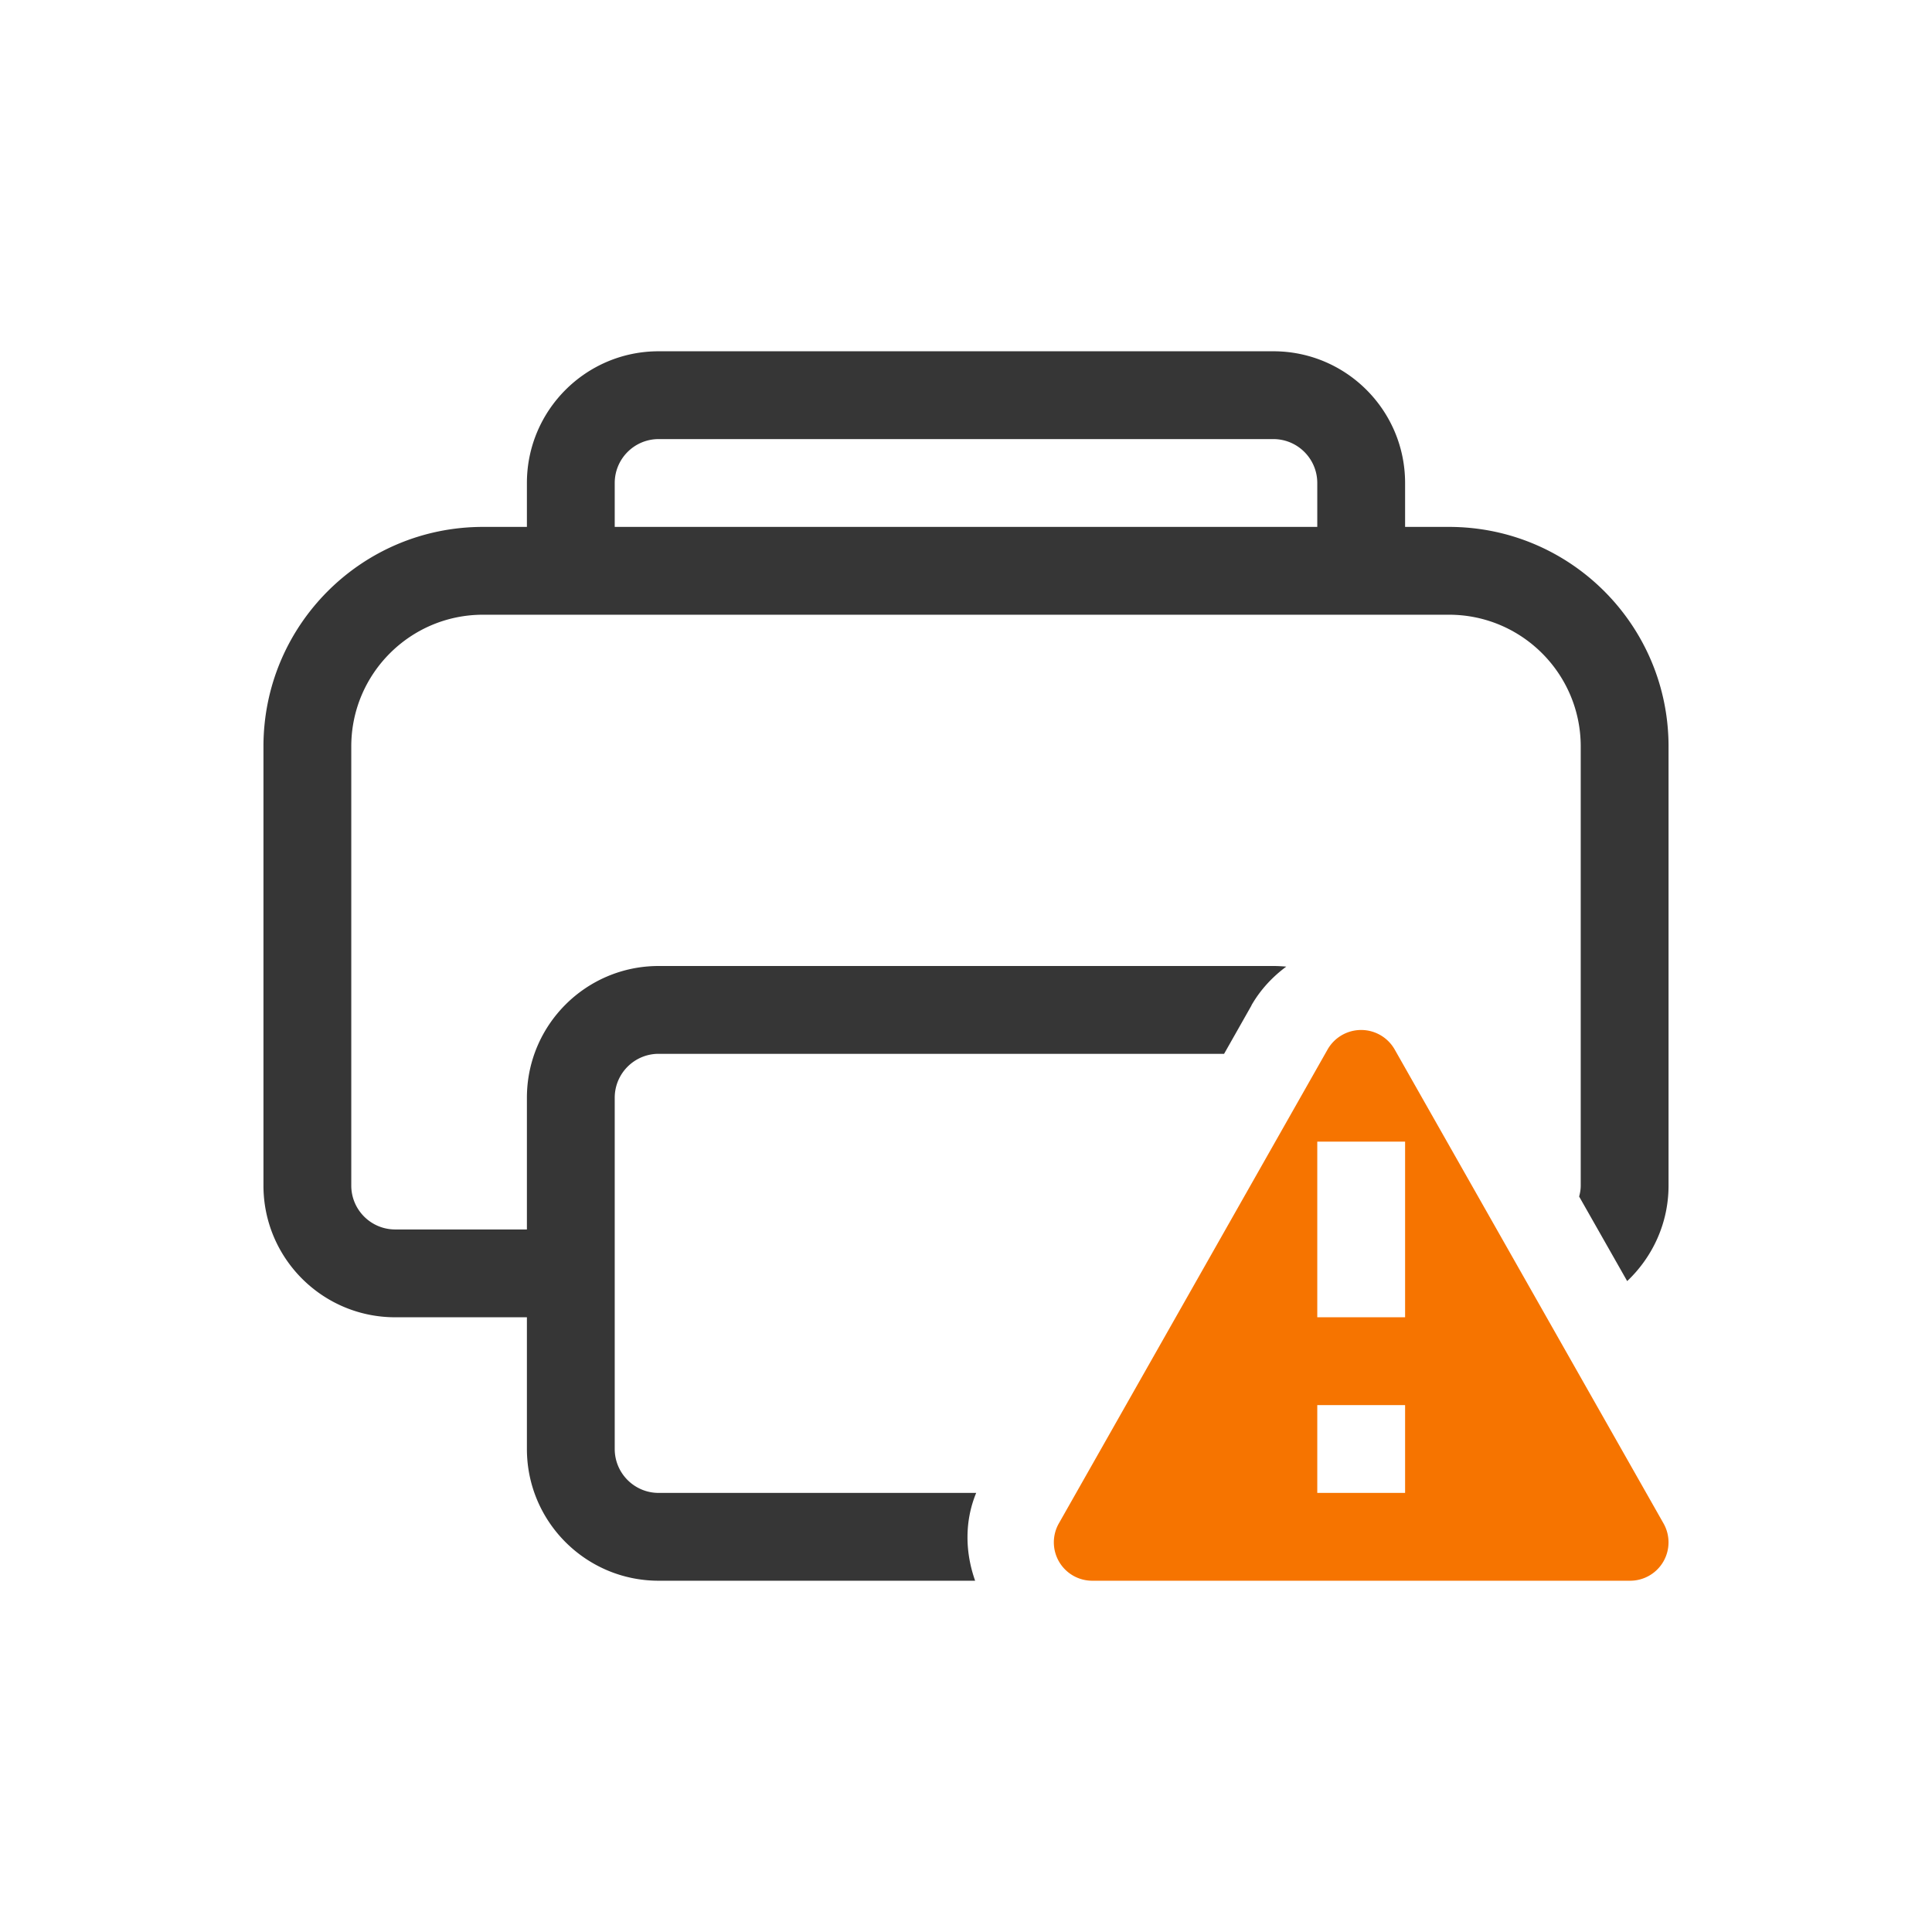 <?xml version="1.0" encoding="UTF-8" standalone="no"?>
<svg
   width="22"
   height="22"
   version="1.1"
   id="svg2"
   sodipodi:docname="printer-warning.svg"
   inkscape:version="1.4.2 (ebf0e940d0, 2025-05-08)"
   xmlns:inkscape="http://www.inkscape.org/namespaces/inkscape"
   xmlns:sodipodi="http://sodipodi.sourceforge.net/DTD/sodipodi-0.dtd"
   xmlns="http://www.w3.org/2000/svg"
   xmlns:svg="http://www.w3.org/2000/svg">
  <defs
     id="defs2">
    <style
       id="current-color-scheme"
       type="text/css">
        .ColorScheme-Text { color:#363636; }
        .ColorScheme-NeutralText { color:#f67400; }
        .ColorScheme-PositiveText { color:#37c837; }
        .ColorScheme-NegativeText { color:#f44336; }
        .ColorScheme-Highlight { color:#3daee9; }
     </style>
  </defs>
  <sodipodi:namedview
     id="namedview2"
     pagecolor="#ffffff"
     bordercolor="#000000"
     borderopacity="0.25"
     inkscape:showpageshadow="2"
     inkscape:pageopacity="0.0"
     inkscape:pagecheckerboard="0"
     inkscape:deskcolor="#d1d1d1"
     inkscape:zoom="36.136364"
     inkscape:cx="11"
     inkscape:cy="11"
     inkscape:window-width="1920"
     inkscape:window-height="1010"
     inkscape:window-x="0"
     inkscape:window-y="0"
     inkscape:window-maximized="1"
     inkscape:current-layer="svg2"
     showguides="false" />
  <path
     id="path1"
     style="fill:currentColor"
     class="ColorScheme-NeutralText warning"
     d="m 15.48,11.729 a 0.44,0.44 0 0 0 -0.361,0.219 l -3.061,5.398 A 0.437,0.437 0 0 0 12.438,18 h 6.125 a 0.437,0.437 0 0 0 0.379,-0.654 l -3.061,-5.396 a 0.439,0.439 0 0 0 -0.4,-0.221 z M 15,13 h 1 v 2 h -1 z m 0,3 h 1 v 1 h -1 z" />
  <path
     id="path2"
     style="fill:currentColor"
     class="ColorScheme-Text"
     d="M 7.5,4 C 6.672,4 6,4.672 6,5.5 V 6 H 5.5 C 4.119,6 3,7.119 3,8.5 v 5 C 3,14.328 3.672,15 4.5,15 H 6 v 1.5 C 6,17.328 6.672,18 7.5,18 h 3.604 c -0.113,-0.319 -0.123,-0.673 0.012,-1 H 7.5 C 7.224,17 7,16.776 7,16.5 v -4 C 7,12.224 7.224,12 7.5,12 h 6.439 L 14.25,11.451 a 1,1 0 0 1 0.002,-0.006 c 0.101,-0.175 0.237,-0.321 0.395,-0.438 C 14.599,11.003 14.549,11 14.5,11 h -7 C 6.672,11 6,11.672 6,12.5 V 14 H 4.5 C 4.224,14 4,13.776 4,13.5 v -5 C 4,7.672 4.672,7 5.5,7 h 11 C 17.328,7 18,7.672 18,8.5 v 5 c 0,0.044 -0.007,0.084 -0.018,0.125 l 0.547,0.963 C 18.818,14.314 19,13.929 19,13.5 v -5 C 19,7.119 17.881,6 16.5,6 H 16 V 5.5 C 16,4.672 15.328,4 14.5,4 Z m 0,1 h 7 C 14.776,5 15,5.224 15,5.5 V 6 H 7 V 5.5 C 7,5.224 7.224,5 7.5,5 Z" />
</svg>
